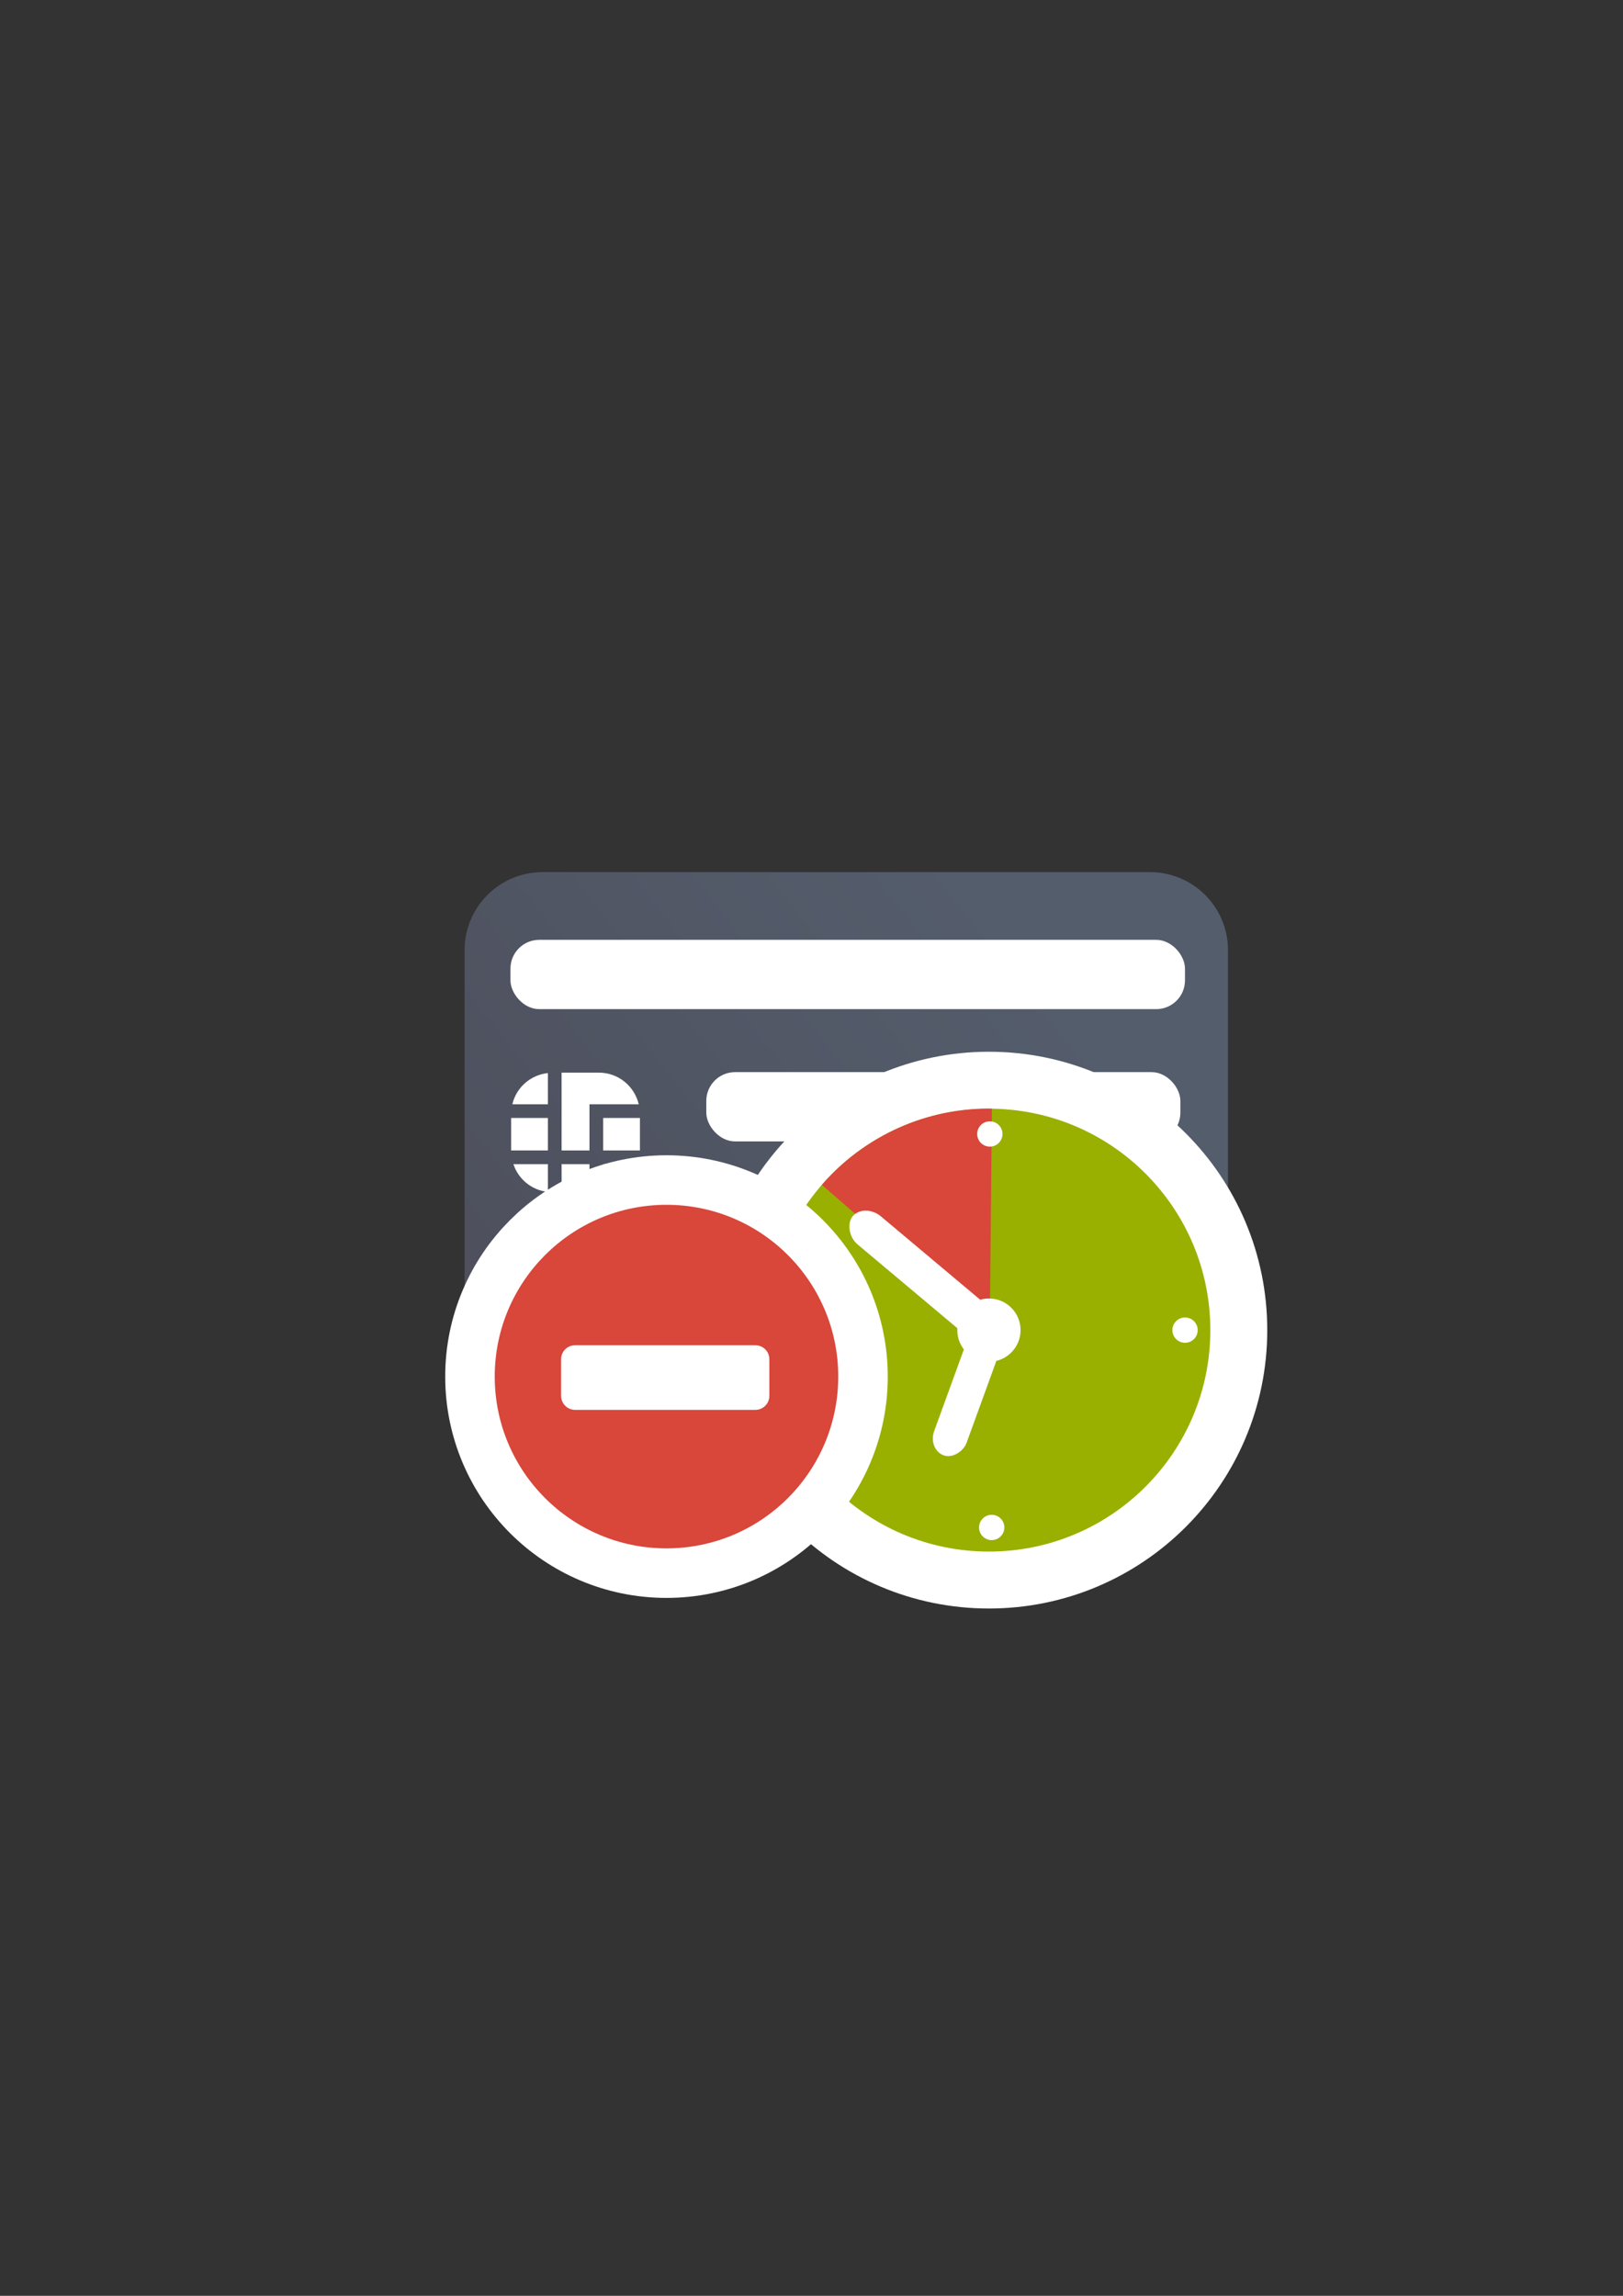 <?xml version="1.0" encoding="UTF-8" standalone="no"?>
<!-- Created with Inkscape (http://www.inkscape.org/) -->

<svg
   xmlns:dc="http://purl.org/dc/elements/1.1/"
   xmlns:cc="http://creativecommons.org/ns#"
   xmlns:rdf="http://www.w3.org/1999/02/22-rdf-syntax-ns#"
   xmlns:svg="http://www.w3.org/2000/svg"
   xmlns="http://www.w3.org/2000/svg"
   xmlns:xlink="http://www.w3.org/1999/xlink"
   xmlns:sodipodi="http://sodipodi.sourceforge.net/DTD/sodipodi-0.dtd"
   xmlns:inkscape="http://www.inkscape.org/namespaces/inkscape"
   width="210mm"
   height="297mm"
   viewBox="0 0 744.094 1052.362"
   id="svg2"
   version="1.1"
   inkscape:version="0.91 r13725"
   inkscape:export-xdpi="4"
   inkscape:export-ydpi="4"
   sodipodi:docname="chipcard-expired_blocked.svg">
  <rect x="0" y="0" width="744.094" height="1052.362" fill="#333333" stroke="none"/>
  <defs
     id="defs4">
    <linearGradient
       id="linearGradient2224">
      <stop
         id="stop2226"
         offset="0"
         style="stop-color:#7c7c7c;stop-opacity:1;" />
      <stop
         id="stop2228"
         offset="1"
         style="stop-color:#b8b8b8;stop-opacity:1;" />
    </linearGradient>
    <linearGradient
       id="linearGradient15218">
      <stop
         id="stop15220"
         offset="0"
         style="stop-color:#eeeeef;stop-opacity:1;" />
      <stop
         id="stop2736"
         offset="0.599"
         style="stop-color:#d3d7cf;stop-opacity:1;" />
      <stop
         id="stop2738"
         offset="0.828"
         style="stop-color:#ffffff;stop-opacity:1;" />
      <stop
         id="stop15222"
         offset="1"
         style="stop-color:#d3d7cf;stop-opacity:1;" />
    </linearGradient>
    <pattern
       y="0"
       x="0"
       height="6"
       width="6"
       patternUnits="userSpaceOnUse"
       id="EMFhbasepattern" />
    <pattern
       y="0"
       x="0"
       height="6"
       width="6"
       patternUnits="userSpaceOnUse"
       id="EMFhbasepattern-5" />
    <pattern
       y="0"
       x="0"
       height="6"
       width="6"
       patternUnits="userSpaceOnUse"
       id="EMFhbasepattern-6" />
    <pattern
       y="0"
       x="0"
       height="6"
       width="6"
       patternUnits="userSpaceOnUse"
       id="EMFhbasepattern-2" />
    <linearGradient
       inkscape:collect="always"
       xlink:href="#linearGradient4202"
       id="linearGradient4208"
       x1="226.846"
       y1="638.235"
       x2="454.331"
       y2="458.068"
       gradientUnits="userSpaceOnUse"
       gradientTransform="matrix(0.972,0,0,0.972,8.608,-29.809)" />
    <linearGradient
       inkscape:collect="always"
       id="linearGradient4202">
      <stop
         style="stop-color:#4e505d;stop-opacity:1;"
         offset="0"
         id="stop4204" />
      <stop
         style="stop-color:#545d6c;stop-opacity:1"
         offset="1"
         id="stop4206" />
    </linearGradient>
  </defs>
  <sodipodi:namedview
     id="base"
     pagecolor="#ffffff"
     bordercolor="#666666"
     borderopacity="1.0"
     inkscape:pageopacity="0.0"
     inkscape:pageshadow="2"
     inkscape:zoom="1.0323759"
     inkscape:cx="388.74622"
     inkscape:cy="530.08367"
     inkscape:document-units="px"
     inkscape:current-layer="layer1"
     showgrid="false"
     showguides="true"
     inkscape:guide-bbox="true"
     inkscape:window-width="1366"
     inkscape:window-height="721"
     inkscape:window-x="-4"
     inkscape:window-y="-4"
     inkscape:window-maximized="1">
    <sodipodi:guide
       position="315.536,730.179"
       orientation="0,1"
       id="guide3338" />
    <sodipodi:guide
       position="351.25,330.179"
       orientation="0,1"
       id="guide3340" />
    <sodipodi:guide
       position="189.107,408.839"
       orientation="1,0"
       id="guide3344" />
    <sodipodi:guide
       position="589.045,468.079"
       orientation="1,0"
       id="guide3346" />
    <inkscape:grid
       type="xygrid"
       id="grid3440" />
    <sodipodi:guide
       position="589.045,378.302"
       orientation="1,0"
       id="guide3411" />
  </sodipodi:namedview>
  <g
     inkscape:label="Ebene 1"
     inkscape:groupmode="layer"
     id="layer1">
    <g
       transform="translate(2.787,-0.452)"
       id="g4177">
      <path
         inkscape:connector-curvature="0"
         id="rect3789"
         d="m 246.054,400.216 278.319,0 c 19.856,0 35.84,15.985 35.84,35.84 l 0,159.918 c 0,19.856 -15.985,35.84 -35.84,35.84 l -278.319,0 c -19.856,0 -35.84,-15.985 -35.84,-35.84 l 0,-159.918 c 0,-19.856 15.985,-35.84 35.84,-35.84 z"
         style="fill:url(#linearGradient4208);fill-opacity:1;stroke:none;stroke-width:16.954;stroke-linecap:round;stroke-linejoin:round;stroke-miterlimit:4;stroke-dasharray:none;stroke-dashoffset:0;stroke-opacity:1" />
      <rect
         style="fill:#ffffff"
         id="rect9"
         height="14.892"
         width="16.858"
         y="512.908"
         x="273.743" />
      <rect
         style="fill:#ffffff"
         id="rect11"
         height="14.892"
         width="16.856"
         y="512.908"
         x="231.556" />
      <path
         style="fill:#ffffff"
         inkscape:connector-curvature="0"
         id="path13"
         d="m 248.413,546.82 0,-12.74 -15.827,0 c 2.281,6.887 8.378,11.955 15.827,12.74 z" />
      <rect
         style="fill:#ffffff"
         id="rect15"
         height="12.938"
         width="12.786"
         y="534.08"
         x="254.689" />
      <path
         style="fill:#ffffff"
         inkscape:connector-curvature="0"
         id="path17"
         d="m 289.572,534.08 -15.828,0 0,12.74 c 7.449,-0.785 13.546,-5.853 15.828,-12.74 z" />
      <path
         style="fill:#ffffff"
         inkscape:connector-curvature="0"
         id="path19"
         d="m 267.474,506.636 3.141,0 3.129,0 16.312,0 c -1.954,-8.302 -9.367,-14.5 -18.272,-14.5 l -17.101,0 0,35.672 12.786,0 0,-21.172 0.005,0 z" />
      <path
         style="fill:#ffffff"
         inkscape:connector-curvature="0"
         id="path21"
         d="m 248.413,492.328 c -8.006,0.838 -14.504,6.63 -16.312,14.308 l 16.312,0 0,-14.308 z" />
      <rect
         ry="13.185"
         y="431.259"
         x="231.242"
         height="31.764"
         width="309.247"
         id="rect4268"
         style="color:#000000;clip-rule:nonzero;display:inline;overflow:visible;visibility:visible;opacity:1;isolation:auto;mix-blend-mode:normal;color-interpolation:sRGB;color-interpolation-filters:linearRGB;solid-color:#000000;solid-opacity:1;fill:#ffffff;fill-opacity:1;fill-rule:nonzero;stroke:none;stroke-width:23;stroke-linecap:butt;stroke-linejoin:miter;stroke-miterlimit:4;stroke-dasharray:none;stroke-dashoffset:0;stroke-opacity:1;color-rendering:auto;image-rendering:auto;shape-rendering:auto;text-rendering:auto;enable-background:accumulate" />
      <rect
         ry="13.185"
         y="491.901"
         x="321.031"
         height="31.764"
         width="217.347"
         id="rect4268-4"
         style="color:#000000;clip-rule:nonzero;display:inline;overflow:visible;visibility:visible;opacity:1;isolation:auto;mix-blend-mode:normal;color-interpolation:sRGB;color-interpolation-filters:linearRGB;solid-color:#000000;solid-opacity:1;fill:#ffffff;fill-opacity:1;fill-rule:nonzero;stroke:none;stroke-width:23;stroke-linecap:butt;stroke-linejoin:miter;stroke-miterlimit:4;stroke-dasharray:none;stroke-dashoffset:0;stroke-opacity:1;color-rendering:auto;image-rendering:auto;shape-rendering:auto;text-rendering:auto;enable-background:accumulate" />
    </g>
    <rect
       style="fill:none;fill-rule:evenodd;stroke:none;stroke-width:1px;stroke-linecap:butt;stroke-linejoin:miter;stroke-opacity:1"
       id="rect3336"
       width="400"
       height="400"
       x="189.145"
       y="322.27"
       inkscape:export-xdpi="4.9499998"
       inkscape:export-ydpi="4.9499998" />
    <g
       id="g4197"
       transform="matrix(1.046,-0.075,0.075,1.046,-72.171,1.973)" />
    <g
       id="g4234"
       transform="matrix(1.044,0,0,1.044,-27.567,3.562)">
      <circle
         style="opacity:1;fill:#99b000;fill-opacity:1;stroke:#ffffff;stroke-width:50;stroke-linecap:round;stroke-linejoin:round;stroke-miterlimit:4;stroke-dasharray:none;stroke-opacity:1"
         id="circle4228"
         cx="460.69"
         cy="580.599"
         r="97.229" />
      <circle
         r="97.229"
         cy="580.599"
         cx="460.69"
         id="path4188"
         style="opacity:1;fill:#99b000;fill-opacity:1;stroke:none;stroke-width:16;stroke-linecap:round;stroke-linejoin:round;stroke-miterlimit:4;stroke-dasharray:none;stroke-opacity:1" />
      <path
         sodipodi:nodetypes="cccc"
         inkscape:connector-curvature="0"
         id="path4207"
         d="m 387.315,516.802 c 18.776,-21.592 46.153,-33.913 74.673,-33.434 l -0.94,97.548 z"
         style="opacity:1;fill:#d9463a;fill-opacity:1;stroke:none;stroke-width:15;stroke-linecap:round;stroke-linejoin:round;stroke-miterlimit:4;stroke-dasharray:none;stroke-opacity:1" />
      <circle
         r="13.89"
         cy="580.599"
         cx="460.69"
         id="path4190"
         style="opacity:1;fill:#ffffff;fill-opacity:1;stroke:none;stroke-width:16;stroke-linecap:round;stroke-linejoin:round;stroke-miterlimit:4;stroke-dasharray:none;stroke-opacity:1" />
      <rect
         rx="9.604"
         transform="matrix(0.766,0.643,-0.643,0.766,0,0)"
         ry="8.009"
         y="140.729"
         x="648.101"
         height="16.019"
         width="76.586"
         id="rect4192"
         style="opacity:1;fill:#ffffff;fill-opacity:1;stroke:none;stroke-width:16;stroke-linecap:round;stroke-linejoin:round;stroke-miterlimit:4;stroke-dasharray:none;stroke-opacity:1" />
      <rect
         transform="matrix(-0.94,-0.342,-0.342,0.94,0,0)"
         rx="7.563"
         ry="8.567"
         y="387.843"
         x="-638.944"
         height="58.589"
         width="15.127"
         id="rect4194"
         style="opacity:1;fill:#ffffff;fill-opacity:1;stroke:none;stroke-width:16;stroke-linecap:round;stroke-linejoin:round;stroke-miterlimit:4;stroke-dasharray:none;stroke-opacity:1" />
      <circle
         r="5.556"
         cy="494.48"
         cx="461.088"
         id="path4190-0"
         style="opacity:1;fill:#ffffff;fill-opacity:1;stroke:none;stroke-width:16;stroke-linecap:round;stroke-linejoin:round;stroke-miterlimit:4;stroke-dasharray:none;stroke-opacity:1" />
      <circle
         r="5.556"
         cy="580.599"
         cx="546.807"
         id="path4190-0-3"
         style="opacity:1;fill:#ffffff;fill-opacity:1;stroke:none;stroke-width:16;stroke-linecap:round;stroke-linejoin:round;stroke-miterlimit:4;stroke-dasharray:none;stroke-opacity:1" />
      <circle
         r="5.556"
         cy="581.64"
         cx="373.184"
         id="path4190-0-6"
         style="opacity:1;fill:#ffffff;fill-opacity:1;stroke:none;stroke-width:16;stroke-linecap:round;stroke-linejoin:round;stroke-miterlimit:4;stroke-dasharray:none;stroke-opacity:1" />
      <circle
         r="5.556"
         cy="667.242"
         cx="461.91"
         id="path4190-0-34"
         style="opacity:1;fill:#ffffff;fill-opacity:1;stroke:none;stroke-width:16;stroke-linecap:round;stroke-linejoin:round;stroke-miterlimit:4;stroke-dasharray:none;stroke-opacity:1" />
      <g
         transform="matrix(0.87,0,0,0.87,11.077,49.076)"
         id="g4204">
        <path
           inkscape:connector-curvature="0"
           id="path4182"
           d="m 440.732,634.394 c 0,-47.881 -38.813,-86.694 -86.694,-86.694 -47.881,0 -86.694,38.813 -86.694,86.694 0,47.881 38.813,86.694 86.694,86.694 47.881,0 86.694,-38.813 86.694,-86.694 z"
           style="fill:#d40000;fill-opacity:1;fill-rule:evenodd;stroke:#ffffff;stroke-width:50;stroke-linecap:butt;stroke-linejoin:miter;stroke-miterlimit:4;stroke-dasharray:none;stroke-opacity:1" />
        <path
           inkscape:connector-curvature="0"
           id="path4184"
           d="m 440.732,634.394 c 0,-47.881 -38.813,-86.694 -86.694,-86.694 -47.881,0 -86.694,38.813 -86.694,86.694 0,47.881 38.813,86.694 86.694,86.694 47.881,0 86.694,-38.813 86.694,-86.694 z"
           style="fill:#d9463a;fill-opacity:1;fill-rule:evenodd;stroke:none" />
        <path
           inkscape:connector-curvature="0"
           id="path4186"
           d="m 307.947,618.569 90.911,0 c 3.928,0 7.104,3.119 7.104,7.104 l 0,18.425 c 0,3.928 -3.177,7.104 -7.104,7.104 l -90.911,0 c -3.927,0 -7.104,-3.177 -7.104,-7.104 l 0,-18.425 c 0,-3.985 3.177,-7.104 7.104,-7.104 z"
           style="fill:#ffffff;fill-opacity:1;fill-rule:nonzero;stroke:none" />
      </g>
    </g>
  </g>
</svg>
